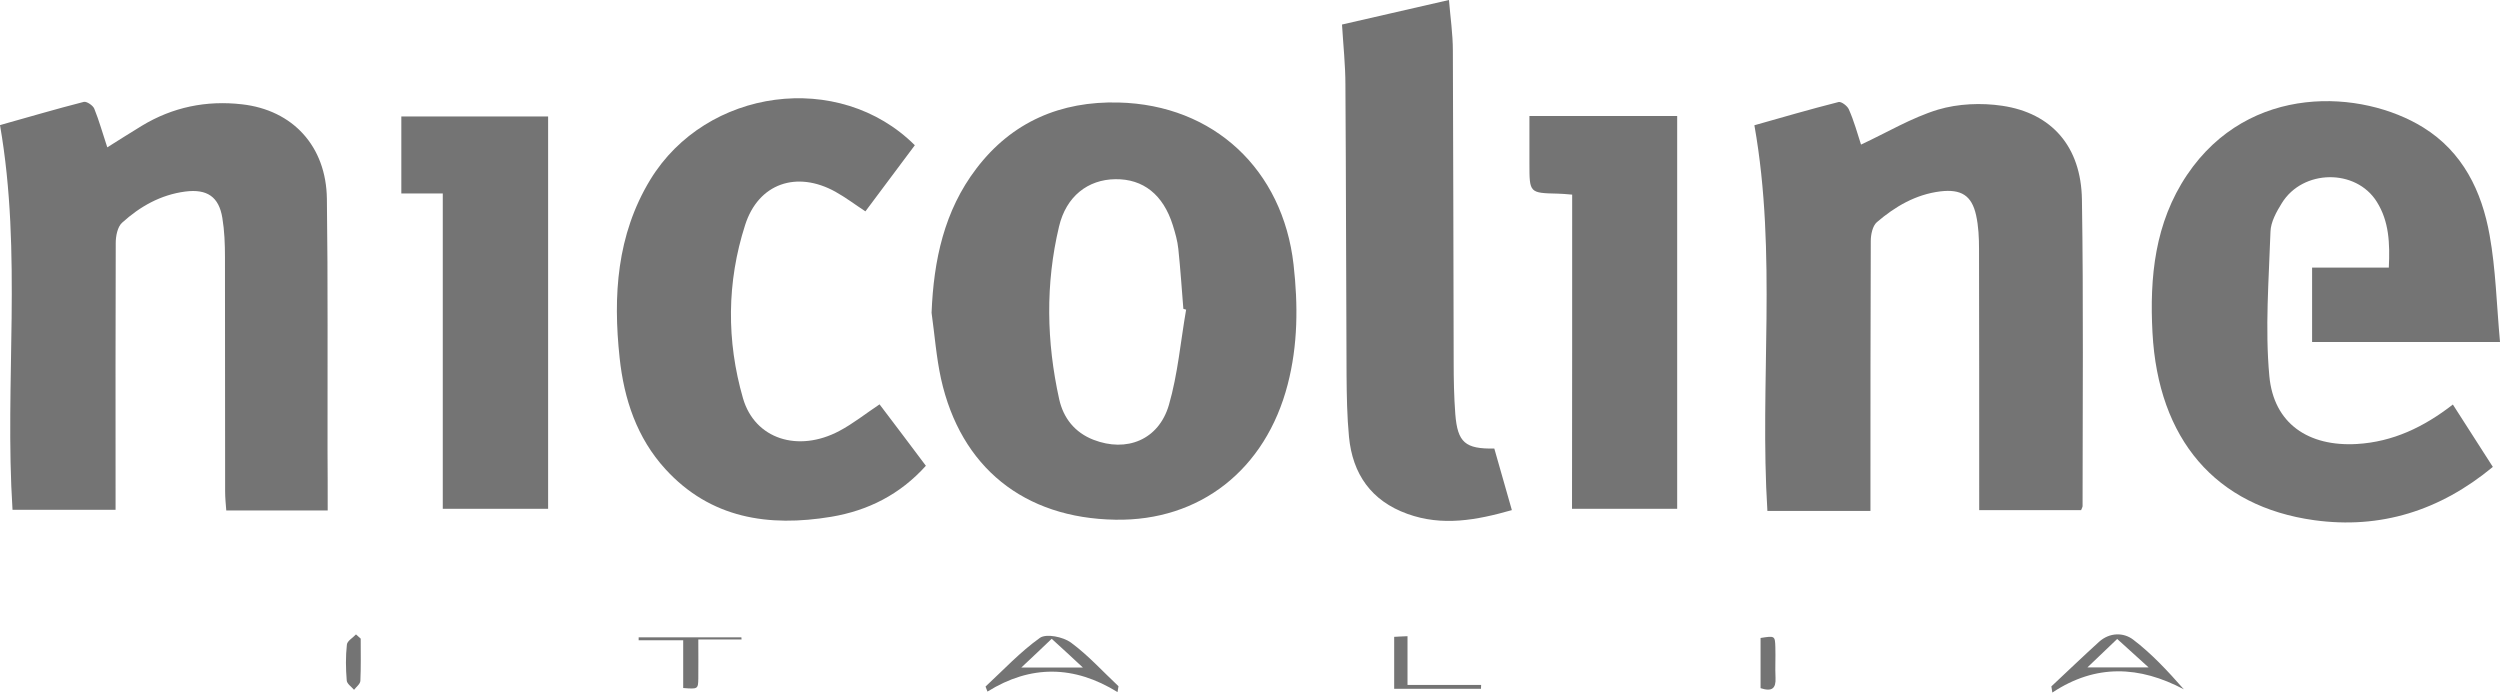<svg width="408" height="114" viewBox="0 0 408 114" fill="none" xmlns="http://www.w3.org/2000/svg">
<path d="M152.032 51.038C152.377 42.474 154.075 34.414 159.354 27.494C165.164 19.858 173.148 16.491 182.539 16.73C198.111 17.101 209.359 27.706 211.11 43.19C211.853 49.766 211.826 56.288 210.155 62.73C206.547 76.677 195.803 85.055 182.035 84.816C167.127 84.578 156.781 76.279 153.571 61.803C152.802 58.276 152.536 54.644 152.032 51.038ZM193.575 50.534C193.416 50.481 193.283 50.455 193.124 50.402C192.859 47.141 192.647 43.88 192.302 40.618C192.169 39.319 191.798 38.02 191.4 36.747C189.835 31.763 186.572 29.191 182.035 29.244C177.552 29.297 173.997 32.028 172.83 36.986C170.602 46.345 170.787 55.784 172.857 65.143C173.546 68.245 175.403 70.579 178.454 71.772C183.866 73.866 189.092 71.798 190.763 66.098C192.222 61.06 192.673 55.731 193.575 50.534Z" fill="#747474"/>
<path d="M303.719 23.597C307.937 21.635 311.942 19.222 316.266 17.896C319.556 16.916 323.349 16.756 326.745 17.26C334.863 18.453 339.638 23.942 339.77 32.558C340.035 49.235 339.876 65.912 339.876 82.589C339.876 82.748 339.77 82.907 339.638 83.252C334.252 83.252 328.814 83.252 323.005 83.252C323.005 82.191 323.005 81.263 323.005 80.309C323.005 67.105 323.005 53.875 322.978 40.672C322.978 38.816 322.898 36.933 322.5 35.13C321.784 31.869 320.033 30.835 316.664 31.233C312.632 31.736 309.29 33.698 306.292 36.27C305.602 36.88 305.31 38.285 305.31 39.319C305.257 52.974 305.257 66.628 305.257 80.309C305.257 81.263 305.257 82.244 305.257 83.385C299.554 83.385 294.036 83.385 288.439 83.385C287.139 62.492 290.057 41.52 286.316 20.442C290.72 19.196 295.362 17.843 300.058 16.65C300.509 16.544 301.49 17.287 301.729 17.843C302.578 19.752 303.135 21.794 303.719 23.597Z" fill="#747474"/>
<path d="M53.48 83.305C47.83 83.305 42.551 83.305 36.927 83.305C36.847 82.271 36.741 81.237 36.741 80.229C36.715 67.476 36.741 54.697 36.715 41.944C36.715 39.823 36.635 37.675 36.29 35.581C35.733 32.108 33.797 30.808 30.242 31.259C26.21 31.789 22.841 33.698 19.922 36.35C19.18 37.013 18.888 38.524 18.888 39.637C18.835 53.027 18.861 66.416 18.861 79.805C18.861 80.866 18.861 81.926 18.861 83.199C13.184 83.199 7.667 83.199 2.043 83.199C0.716 62.412 3.661 41.467 0 20.415C4.377 19.195 9.02 17.817 13.688 16.624C14.139 16.518 15.174 17.207 15.386 17.737C16.182 19.699 16.739 21.741 17.509 24.047C19.365 22.881 21.249 21.688 23.159 20.521C28.199 17.472 33.691 16.359 39.474 17.021C47.777 17.949 53.242 23.862 53.348 32.452C53.533 46.186 53.427 59.947 53.454 73.68C53.48 76.783 53.48 79.885 53.48 83.305Z" fill="#747474"/>
<path d="M408.001 55.811C397.336 55.811 387.442 55.811 377.334 55.811C377.334 51.834 377.334 47.91 377.334 43.668C381.526 43.668 385.558 43.668 389.856 43.668C390.041 39.717 389.909 36.138 387.892 32.93C384.497 27.495 375.822 27.601 372.4 33.142C371.525 34.547 370.596 36.218 370.543 37.782C370.278 45.656 369.641 53.584 370.357 61.379C371.074 69.147 376.751 72.912 384.63 72.461C390.519 72.117 395.559 69.704 400.308 66.019C402.509 69.465 404.658 72.779 406.833 76.2C398.185 83.358 388.476 86.381 377.679 84.896C361.577 82.669 352.212 71.692 351.284 54.273C350.806 45.232 351.655 36.377 356.934 28.529C367.095 13.469 385.505 14.636 395.453 20.787C401.926 24.79 405.03 31.207 406.303 38.365C407.311 43.933 407.444 49.739 408.001 55.811Z" fill="#747474"/>
<path d="M149.299 23.703C146.567 27.335 143.941 30.888 141.235 34.494C139.537 33.38 137.998 32.213 136.327 31.285C130.04 27.812 123.779 29.907 121.604 36.721C118.606 46.053 118.553 55.625 121.259 65.01C123.196 71.665 130.252 73.892 136.964 70.34C139.219 69.147 141.235 67.529 143.543 65.991C144.789 67.635 146.063 69.306 147.336 71.002C148.556 72.62 149.777 74.237 151.103 76.013C146.885 80.706 141.659 83.331 135.664 84.339C125.451 86.035 115.954 84.63 108.579 76.544C103.936 71.453 101.841 65.143 101.124 58.409C100.037 48.281 100.647 38.364 106.112 29.35C115.237 14.343 136.964 11.4 149.299 23.703Z" fill="#747474"/>
<path d="M219.015 4.004C224.877 2.651 230.448 1.379 236.47 0C236.709 2.89 237.107 5.568 237.107 8.272C237.186 25.214 237.186 42.13 237.239 59.072C237.239 61.909 237.292 64.746 237.505 67.583C237.876 72.222 239.123 73.283 243.871 73.203C244.8 76.438 245.728 79.752 246.736 83.252C240.953 84.896 235.382 85.93 229.679 83.862C223.79 81.741 220.739 77.366 220.155 71.294C219.837 67.954 219.784 64.56 219.757 61.193C219.678 45.417 219.678 29.642 219.572 13.84C219.572 10.658 219.227 7.477 219.015 4.004Z" fill="#747474"/>
<path d="M72.262 31.577C69.742 31.577 67.725 31.577 65.497 31.577C65.497 27.309 65.497 23.279 65.497 19.01C73.349 19.01 81.281 19.01 89.452 19.01C89.452 40.247 89.452 61.538 89.452 83.04C83.801 83.04 78.177 83.04 72.262 83.04C72.262 65.939 72.262 48.97 72.262 31.577Z" fill="#747474"/>
<path d="M256.578 31.763C255.491 31.683 254.881 31.604 254.27 31.604C249.602 31.497 249.602 31.497 249.602 26.699C249.602 24.153 249.602 21.608 249.602 18.93C257.799 18.93 265.651 18.93 273.715 18.93C273.715 40.247 273.715 61.537 273.715 83.04C268.092 83.04 262.468 83.04 256.552 83.04C256.578 65.965 256.578 48.996 256.578 31.763Z" fill="#747474"/>
<path d="M182.38 112.947C175.297 108.572 168.214 108.466 161.157 112.867C161.051 112.602 160.945 112.311 160.839 112.045C163.757 109.341 166.516 106.372 169.726 104.091C170.76 103.376 173.493 103.932 174.766 104.86C177.578 106.928 179.966 109.58 182.539 111.992C182.486 112.311 182.433 112.629 182.38 112.947ZM166.675 108.943C170.256 108.943 173.227 108.943 176.729 108.943C174.846 107.194 173.334 105.788 171.636 104.251C170.018 105.788 168.532 107.22 166.675 108.943Z" fill="#747474"/>
<path d="M334.783 112.019C337.356 109.606 339.93 107.141 342.556 104.754C344.28 103.19 346.562 103.19 348.127 104.383C351.124 106.663 353.724 109.447 356.404 112.496C349.188 108.678 342.052 108.307 334.942 113.027C334.889 112.682 334.836 112.337 334.783 112.019ZM345.527 104.277C343.909 105.815 342.397 107.273 340.672 108.917C344.174 108.917 347.172 108.917 350.647 108.917C348.737 107.194 347.172 105.788 345.527 104.277Z" fill="#747474"/>
<path d="M241.696 112.417C237.054 112.417 232.411 112.417 227.53 112.417C227.53 109.633 227.53 106.876 227.53 103.933C228.14 103.906 228.804 103.853 229.706 103.827C229.706 106.505 229.706 109.023 229.706 111.781C233.87 111.781 237.797 111.781 241.723 111.781C241.723 111.993 241.696 112.205 241.696 112.417Z" fill="#747474"/>
<path d="M113.964 104.357C113.964 106.717 113.991 108.705 113.964 110.72C113.938 112.47 113.885 112.47 111.497 112.284C111.497 109.792 111.497 107.273 111.497 104.489C108.924 104.489 106.589 104.489 104.229 104.489C104.229 104.33 104.229 104.171 104.229 104.012C109.826 104.012 115.397 104.012 120.994 104.012C120.994 104.118 121.021 104.251 121.021 104.357C118.792 104.357 116.537 104.357 113.964 104.357Z" fill="#747474"/>
<path d="M287.324 112.31C287.324 109.5 287.324 106.796 287.324 104.118C289.659 103.747 289.685 103.747 289.738 105.655C289.791 107.326 289.685 108.996 289.765 110.64C289.844 112.337 289.208 112.92 287.324 112.31Z" fill="#747474"/>
<path d="M58.866 104.224C58.866 106.531 58.919 108.811 58.813 111.117C58.787 111.621 58.15 112.098 57.779 112.576C57.354 112.072 56.611 111.595 56.585 111.038C56.426 109.102 56.399 107.14 56.611 105.205C56.665 104.595 57.593 104.091 58.097 103.535C58.362 103.773 58.601 103.985 58.866 104.224Z" fill="#747474"/>
</svg>
